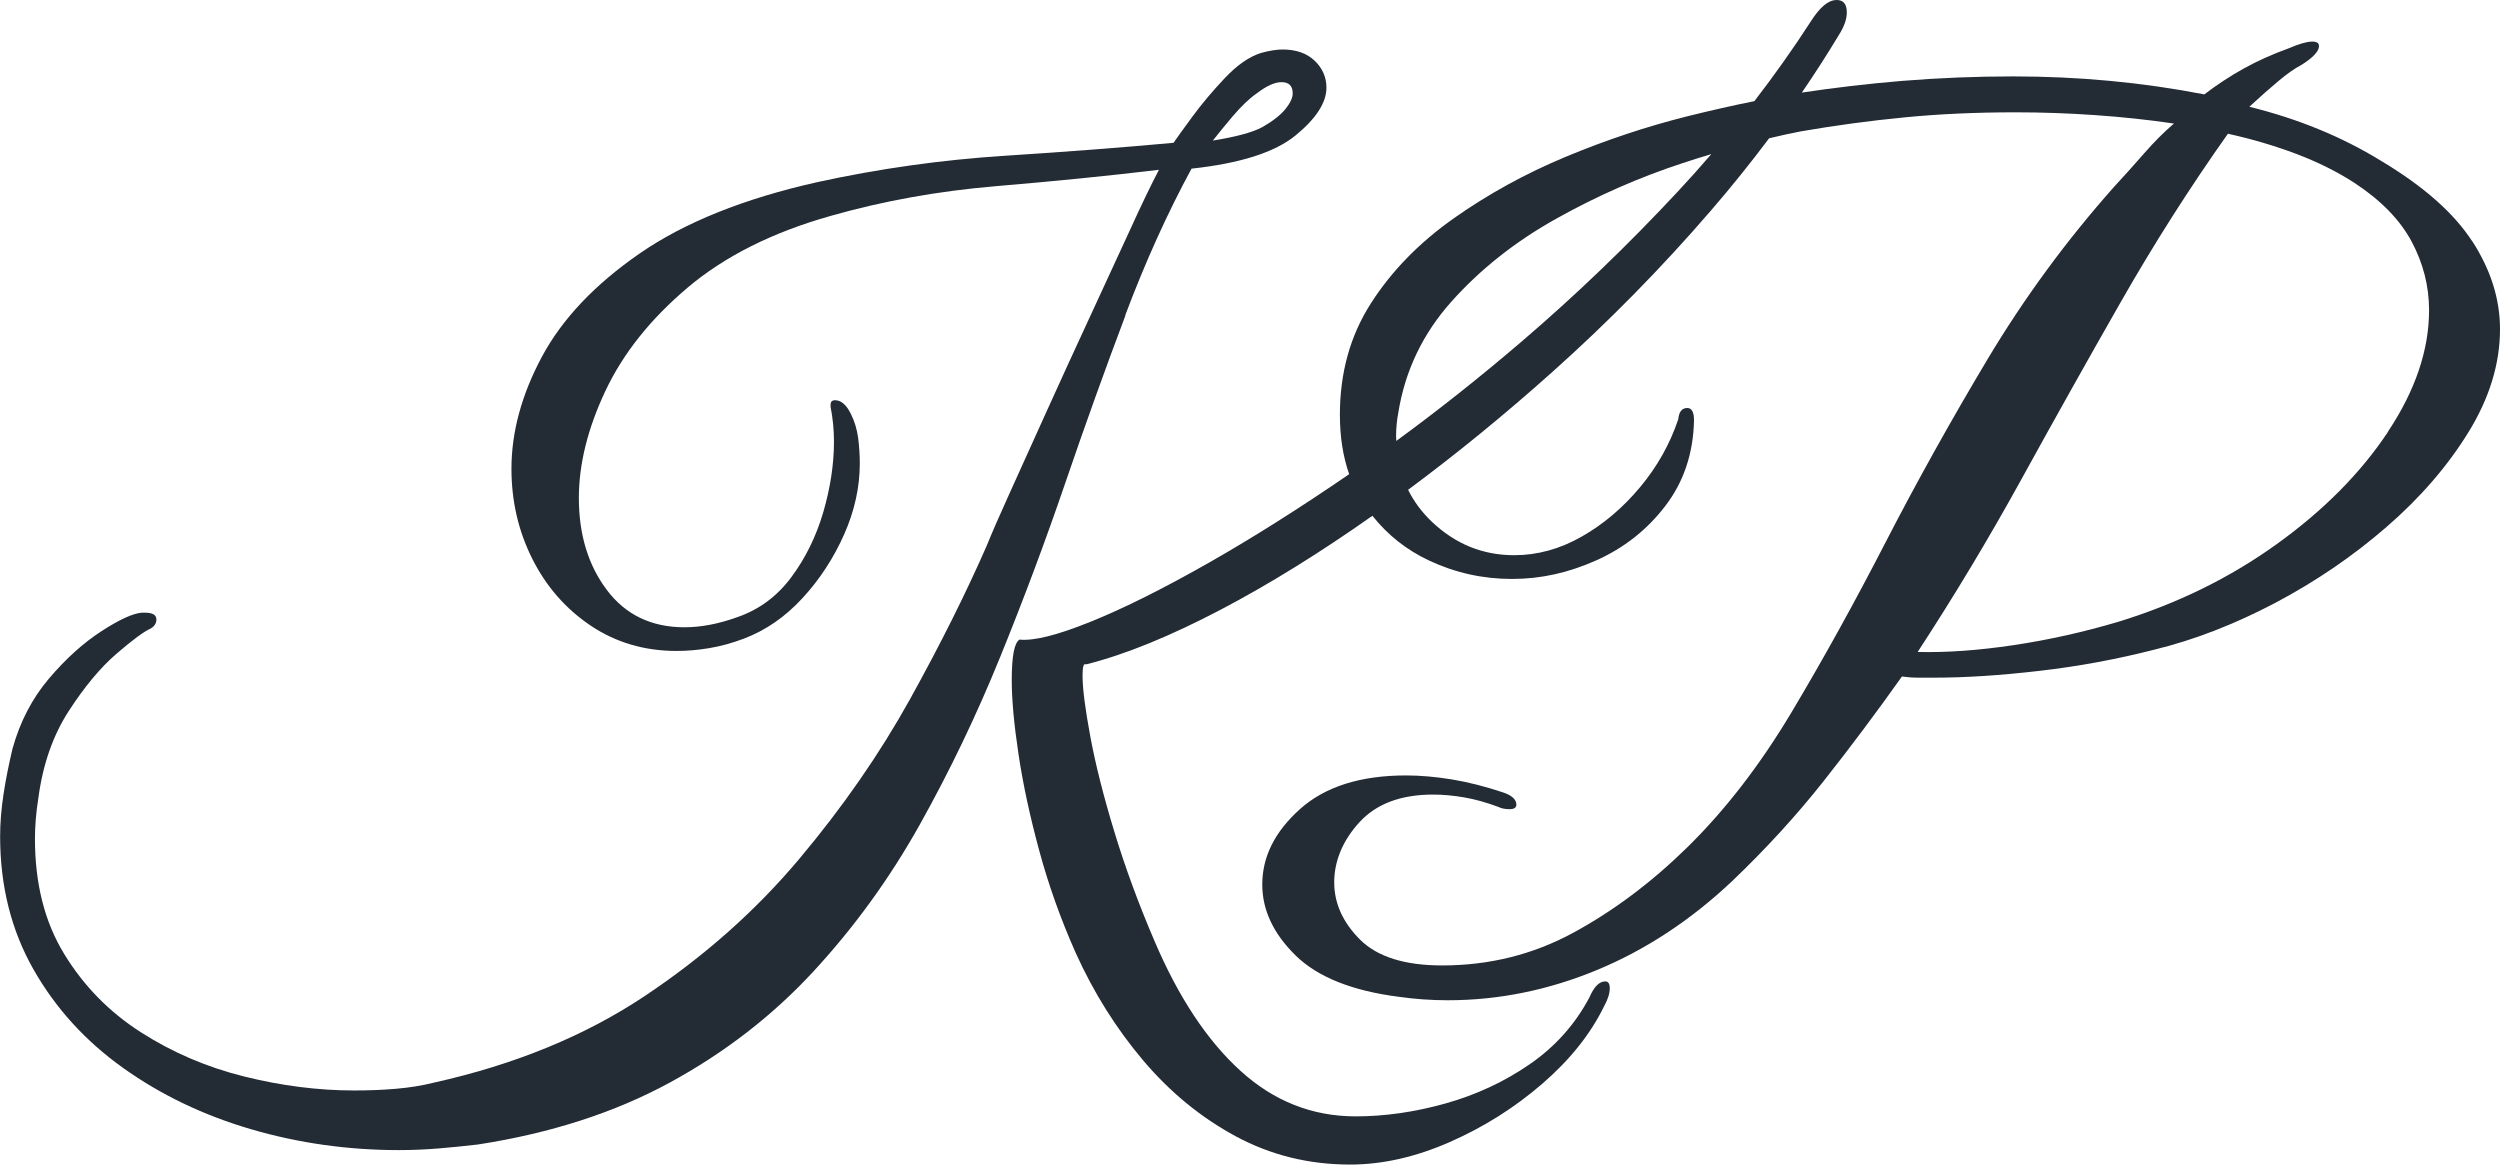 <?xml version="1.0" encoding="UTF-8"?><svg id="b" xmlns="http://www.w3.org/2000/svg" viewBox="0 0 347.49 161.87"><defs><style>.d{fill:#232b35;}</style></defs><g id="c"><g><path class="d" d="M156.4,43.83c2.81-7.45,5.88-14.24,9.22-20.39,6.77-.73,11.59-2.27,14.45-4.61,2.86-2.34,4.3-4.56,4.3-6.64,0-1.46-.55-2.71-1.64-3.75-1.09-1.04-2.58-1.56-4.45-1.56-.83,0-1.82,.16-2.97,.47-1.67,.52-3.36,1.69-5.08,3.52-1.72,1.82-3.23,3.62-4.53,5.39-1.3,1.77-2.16,2.97-2.58,3.59-6.77,.62-14.58,1.23-23.44,1.8-8.85,.57-17.55,1.8-26.09,3.67-10.21,2.29-18.44,5.6-24.69,9.92-6.25,4.32-10.78,9.12-13.59,14.37-2.81,5.26-4.22,10.44-4.22,15.55,0,4.48,.96,8.65,2.89,12.5,1.93,3.85,4.63,6.95,8.12,9.3,3.49,2.34,7.47,3.52,11.95,3.52,1.46,0,2.97-.13,4.53-.39,1.56-.26,3.18-.7,4.84-1.33,3.02-1.15,5.73-3.02,8.12-5.62,2.4-2.6,4.32-5.55,5.78-8.83,1.46-3.28,2.19-6.59,2.19-9.92,0-1.15-.08-2.32-.23-3.52-.16-1.2-.5-2.32-1.02-3.36-.62-1.25-1.35-1.88-2.19-1.88-.42,0-.62,.21-.62,.62v.31c.31,1.56,.47,3.18,.47,4.84,0,3.12-.5,6.38-1.48,9.77-.99,3.39-2.48,6.41-4.45,9.06-1.98,2.66-4.48,4.51-7.5,5.55-2.6,.94-5.05,1.41-7.34,1.41-4.58,0-8.18-1.72-10.78-5.16-2.6-3.44-3.91-7.71-3.91-12.81,0-4.69,1.22-9.63,3.67-14.84,2.45-5.21,6.25-10,11.41-14.37,5.16-4.37,11.8-7.71,19.92-10,7.29-2.08,14.97-3.46,23.05-4.14,8.07-.68,15.6-1.43,22.58-2.27-1.04,1.98-2.4,4.79-4.06,8.44-1.67,3.65-3.52,7.66-5.55,12.03-2.03,4.38-4.01,8.7-5.94,12.97-1.93,4.27-3.65,8.07-5.16,11.41-1.51,3.33-2.58,5.78-3.2,7.34-2.92,6.67-6.48,13.8-10.7,21.41-4.22,7.6-9.35,15-15.39,22.19-6.04,7.19-13.2,13.54-21.48,19.06-8.28,5.52-18.05,9.53-29.3,12.03-1.67,.42-3.44,.7-5.31,.86s-3.8,.23-5.78,.23c-5,0-10.1-.65-15.31-1.95-5.21-1.3-10-3.36-14.37-6.17-4.38-2.81-7.92-6.43-10.62-10.86-2.71-4.43-4.06-9.77-4.06-16.02,0-1.77,.16-3.65,.47-5.62,.62-4.69,2.03-8.72,4.22-12.11,2.19-3.38,4.4-6.04,6.64-7.97,2.24-1.93,3.83-3.1,4.77-3.52,.52-.31,.78-.73,.78-1.25,0-.62-.52-.94-1.56-.94h-.47c-1.25,.1-3.12,.96-5.62,2.58-2.5,1.62-4.92,3.8-7.27,6.56-2.34,2.76-4.04,6.02-5.08,9.77-.52,2.19-.94,4.3-1.25,6.33s-.47,3.98-.47,5.86c0,6.88,1.54,13.02,4.61,18.44,3.07,5.42,7.24,10,12.5,13.75,5.26,3.75,11.2,6.59,17.81,8.52,6.61,1.93,13.46,2.89,20.55,2.89,1.77,0,3.59-.08,5.47-.23,1.87-.16,3.7-.34,5.47-.55,10.1-1.56,18.98-4.43,26.64-8.59,7.66-4.17,14.32-9.32,20-15.47,5.68-6.15,10.6-12.94,14.77-20.39,4.17-7.45,7.89-15.21,11.17-23.28,3.28-8.07,6.3-16.14,9.06-24.22,2.76-8.07,5.55-15.83,8.36-23.28Zm15-27.73c1.15-1.35,2.24-2.4,3.28-3.12,1.35-1.04,2.5-1.56,3.44-1.56,1.04,0,1.56,.52,1.56,1.56,0,.62-.34,1.35-1.02,2.19-.68,.83-1.75,1.67-3.2,2.5-1.35,.73-3.65,1.35-6.88,1.87,.73-.94,1.67-2.08,2.81-3.44Z"/><path class="d" d="M343.66,33.59c-2.55-3.96-6.8-7.71-12.73-11.25-5.42-3.33-11.51-5.83-18.28-7.5,1.46-1.35,2.81-2.55,4.06-3.59,1.25-1.04,2.29-1.77,3.12-2.19,1.67-1.04,2.5-1.93,2.5-2.66,0-.42-.31-.62-.94-.62-.73,0-1.82,.31-3.28,.94-2.29,.83-4.38,1.77-6.25,2.81-1.87,1.04-3.7,2.24-5.47,3.59-4.27-.83-8.65-1.46-13.12-1.88-4.48-.42-8.96-.62-13.44-.62-5.21,0-10.34,.21-15.39,.62-4.83,.4-9.49,.95-13.99,1.63,1.82-2.66,3.54-5.34,5.16-8.03,.73-1.15,1.09-2.19,1.09-3.12,0-1.15-.47-1.72-1.41-1.72-1.15,0-2.34,.99-3.59,2.97-2.44,3.78-5.06,7.47-7.85,11.09-2.94,.59-6.04,1.29-9.34,2.11-5.62,1.41-11.25,3.28-16.87,5.62s-10.83,5.21-15.62,8.59c-4.79,3.39-8.62,7.32-11.48,11.8-2.87,4.48-4.3,9.64-4.3,15.47,0,3.05,.43,5.81,1.29,8.26-6.9,4.73-13.35,8.8-19.33,12.21-6.41,3.65-11.93,6.41-16.56,8.28-4.64,1.88-7.94,2.71-9.92,2.5-.73,.42-1.09,2.29-1.09,5.62,0,2.71,.31,6.15,.94,10.31,.62,4.17,1.59,8.65,2.89,13.44,1.3,4.79,2.99,9.53,5.08,14.22,2.5,5.52,5.62,10.49,9.37,14.92,3.75,4.43,8.05,7.94,12.89,10.55,4.84,2.6,10.13,3.91,15.86,3.91,4.48,0,9.09-1.04,13.83-3.12,4.74-2.08,9.04-4.79,12.89-8.12,3.85-3.33,6.72-6.93,8.59-10.78,.52-.94,.78-1.77,.78-2.5,0-.62-.21-.94-.62-.94-.83,0-1.56,.73-2.19,2.19-1.98,3.75-4.74,6.85-8.28,9.3-3.54,2.45-7.45,4.27-11.72,5.47-4.27,1.2-8.44,1.8-12.5,1.8-6.04,0-11.38-2.11-16.02-6.33-4.64-4.22-8.62-10.23-11.95-18.05-2.19-5.1-4.04-10.13-5.55-15.08-1.51-4.95-2.63-9.37-3.36-13.28-.73-3.91-1.09-6.74-1.09-8.52,0-1.25,.16-1.77,.47-1.56,5.42-1.35,11.69-3.91,18.83-7.66,6.68-3.51,13.68-7.85,20.99-13,2.12,2.67,4.73,4.74,7.83,6.2,3.65,1.72,7.5,2.58,11.56,2.58s7.86-.86,11.72-2.58c3.85-1.72,7.06-4.24,9.61-7.58,2.55-3.33,3.88-7.29,3.98-11.88,0-1.15-.31-1.72-.94-1.72-.73,0-1.15,.52-1.25,1.56-1.15,3.44-2.92,6.59-5.31,9.45-2.4,2.87-5.1,5.16-8.12,6.87-3.02,1.72-6.15,2.58-9.38,2.58-4.38,0-8.2-1.56-11.48-4.69-1.38-1.32-2.46-2.79-3.26-4.4,6.7-4.97,13.39-10.42,20.05-16.38,7.81-6.98,15.16-14.45,22.03-22.42,2.87-3.32,5.56-6.68,8.1-10.06,1.51-.36,2.99-.69,4.4-.96,4.79-.83,9.61-1.48,14.45-1.95s9.97-.7,15.39-.7c3.65,0,7.34,.13,11.09,.39,3.75,.26,7.39,.65,10.94,1.17-1.35,1.15-2.73,2.53-4.14,4.14-1.41,1.62-2.79,3.15-4.14,4.61-6.67,7.5-12.55,15.52-17.66,24.06-5.1,8.54-9.82,17.01-14.14,25.39-4.32,8.39-8.67,16.25-13.05,23.59s-9.22,13.62-14.53,18.83c-5,4.9-10.29,8.85-15.86,11.87-5.57,3.02-11.64,4.53-18.2,4.53-5.21,0-9.01-1.2-11.41-3.59-2.4-2.4-3.59-5.05-3.59-7.97s1.17-5.81,3.52-8.36c2.34-2.55,5.75-3.83,10.23-3.83,1.35,0,2.79,.13,4.3,.39,1.51,.26,3.1,.7,4.77,1.33,.42,.21,.94,.31,1.56,.31s.94-.21,.94-.62c0-.73-.62-1.3-1.88-1.72-2.5-.83-4.87-1.43-7.11-1.8-2.24-.36-4.35-.55-6.33-.55-6.35,0-11.28,1.56-14.77,4.69s-5.23,6.62-5.23,10.47c0,3.54,1.54,6.82,4.61,9.84s7.89,4.95,14.45,5.78c2.19,.31,4.43,.47,6.72,.47,7.08,0,14.01-1.41,20.78-4.22,6.77-2.81,13.02-6.93,18.75-12.34,4.69-4.48,8.91-9.09,12.66-13.83,3.75-4.74,7.39-9.61,10.94-14.61,.73,.1,1.48,.16,2.27,.16h2.27c4.27,0,9.11-.31,14.53-.94,5.42-.62,10.78-1.61,16.09-2.97,5.52-1.35,11.09-3.52,16.72-6.48,5.62-2.97,10.78-6.48,15.47-10.55,4.69-4.06,8.49-8.46,11.41-13.2,2.91-4.74,4.37-9.5,4.37-14.3,0-4.17-1.28-8.23-3.83-12.19Zm-110.39-7.03c-6.98,7.5-14.25,14.48-21.8,20.94-5.83,4.99-11.63,9.58-17.39,13.79,0-.22-.03-.44-.03-.66,0-.52,.02-1.07,.08-1.64,.05-.57,.13-1.12,.23-1.64,.94-5.83,3.41-10.99,7.42-15.47,4.01-4.48,8.85-8.31,14.53-11.48,5.68-3.18,11.54-5.75,17.58-7.73,1.36-.45,2.68-.86,3.98-1.25-1.5,1.74-3.03,3.46-4.61,5.15Zm98.67,33.44c-3.8,5.73-8.96,10.94-15.47,15.62-6.51,4.69-13.83,8.28-21.95,10.78-4.9,1.46-9.79,2.55-14.69,3.28-4.9,.73-9.32,1.04-13.28,.94,5.1-7.81,9.92-15.83,14.45-24.06,4.53-8.23,9.11-16.41,13.75-24.53,4.63-8.12,9.61-15.94,14.92-23.44,3.33,.73,6.51,1.67,9.53,2.81,3.02,1.15,5.73,2.5,8.12,4.06,3.64,2.4,6.27,5.1,7.89,8.12,1.61,3.02,2.42,6.2,2.42,9.53,0,5.52-1.9,11.15-5.7,16.87Z"/></g></g></svg>